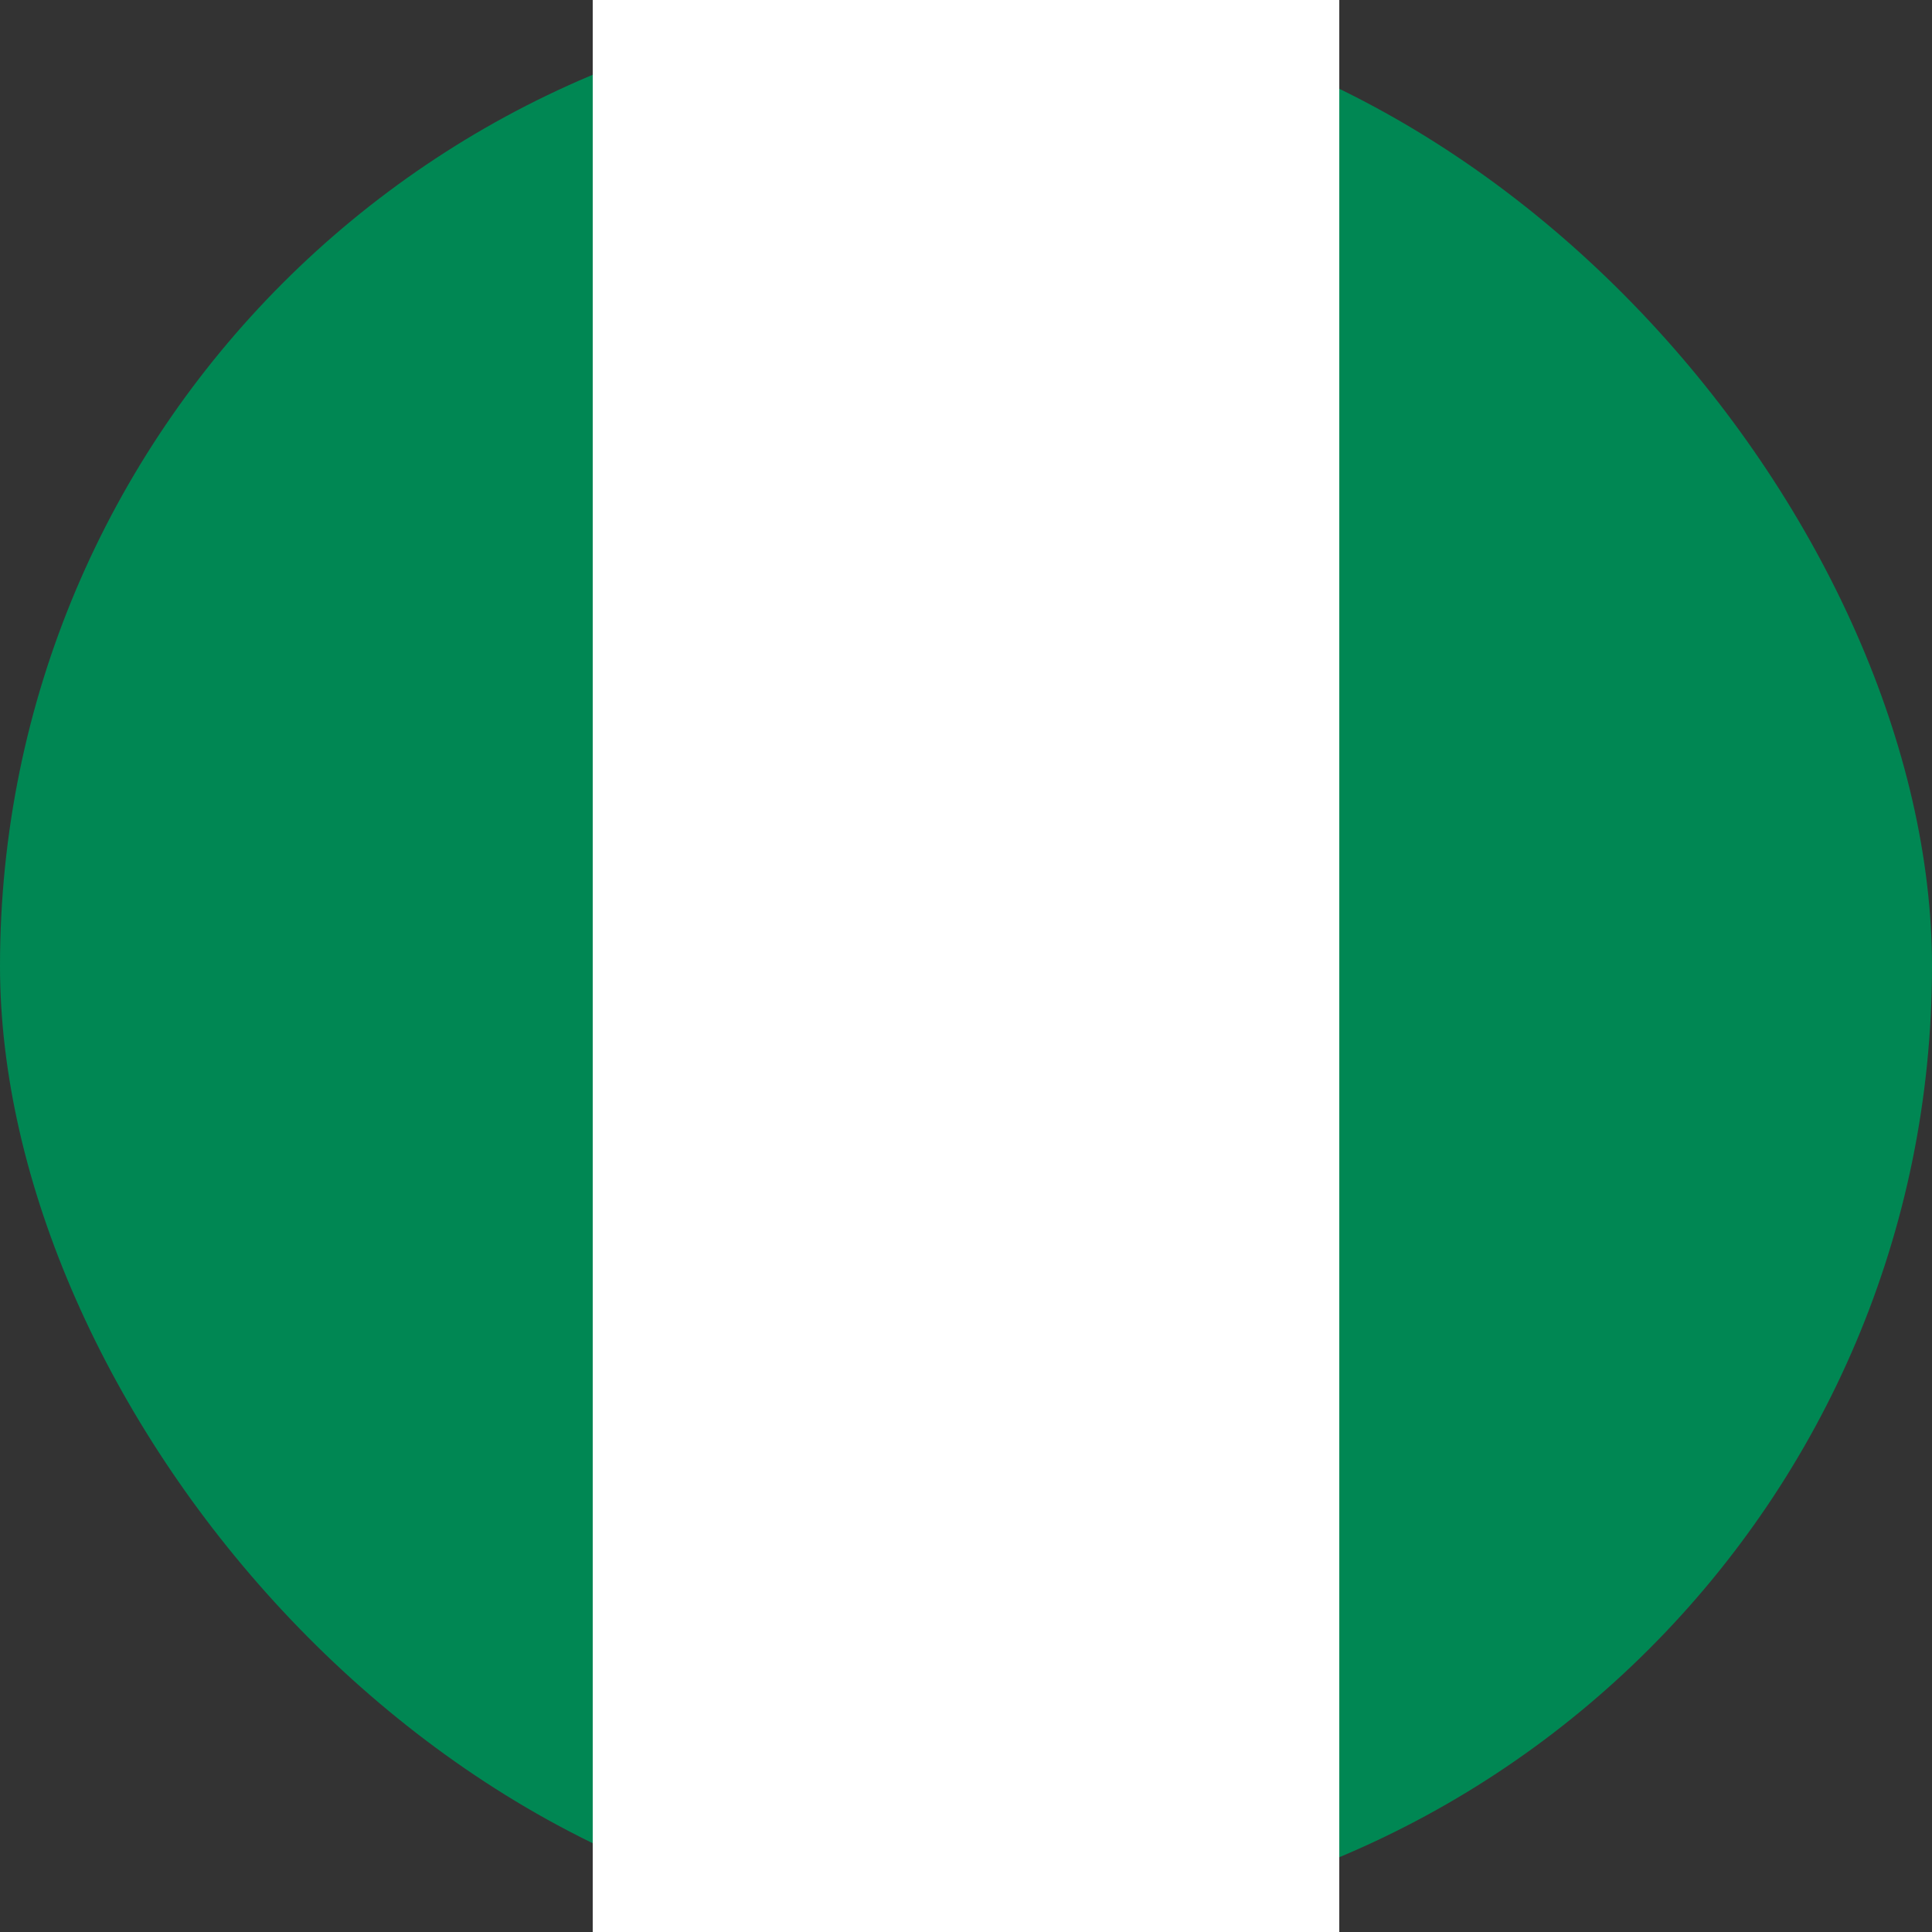 <svg width="854" height="854" viewBox="0 0 854 854" fill="none" xmlns="http://www.w3.org/2000/svg">
<rect x="0" y="0" width="854" height="854" fill="#333333" stroke="none"/>
<rect width="854" height="854" rx="427" fill="#008753"/>
<rect width="330" height="854" transform="translate(262)" fill="white"/>
</svg>
